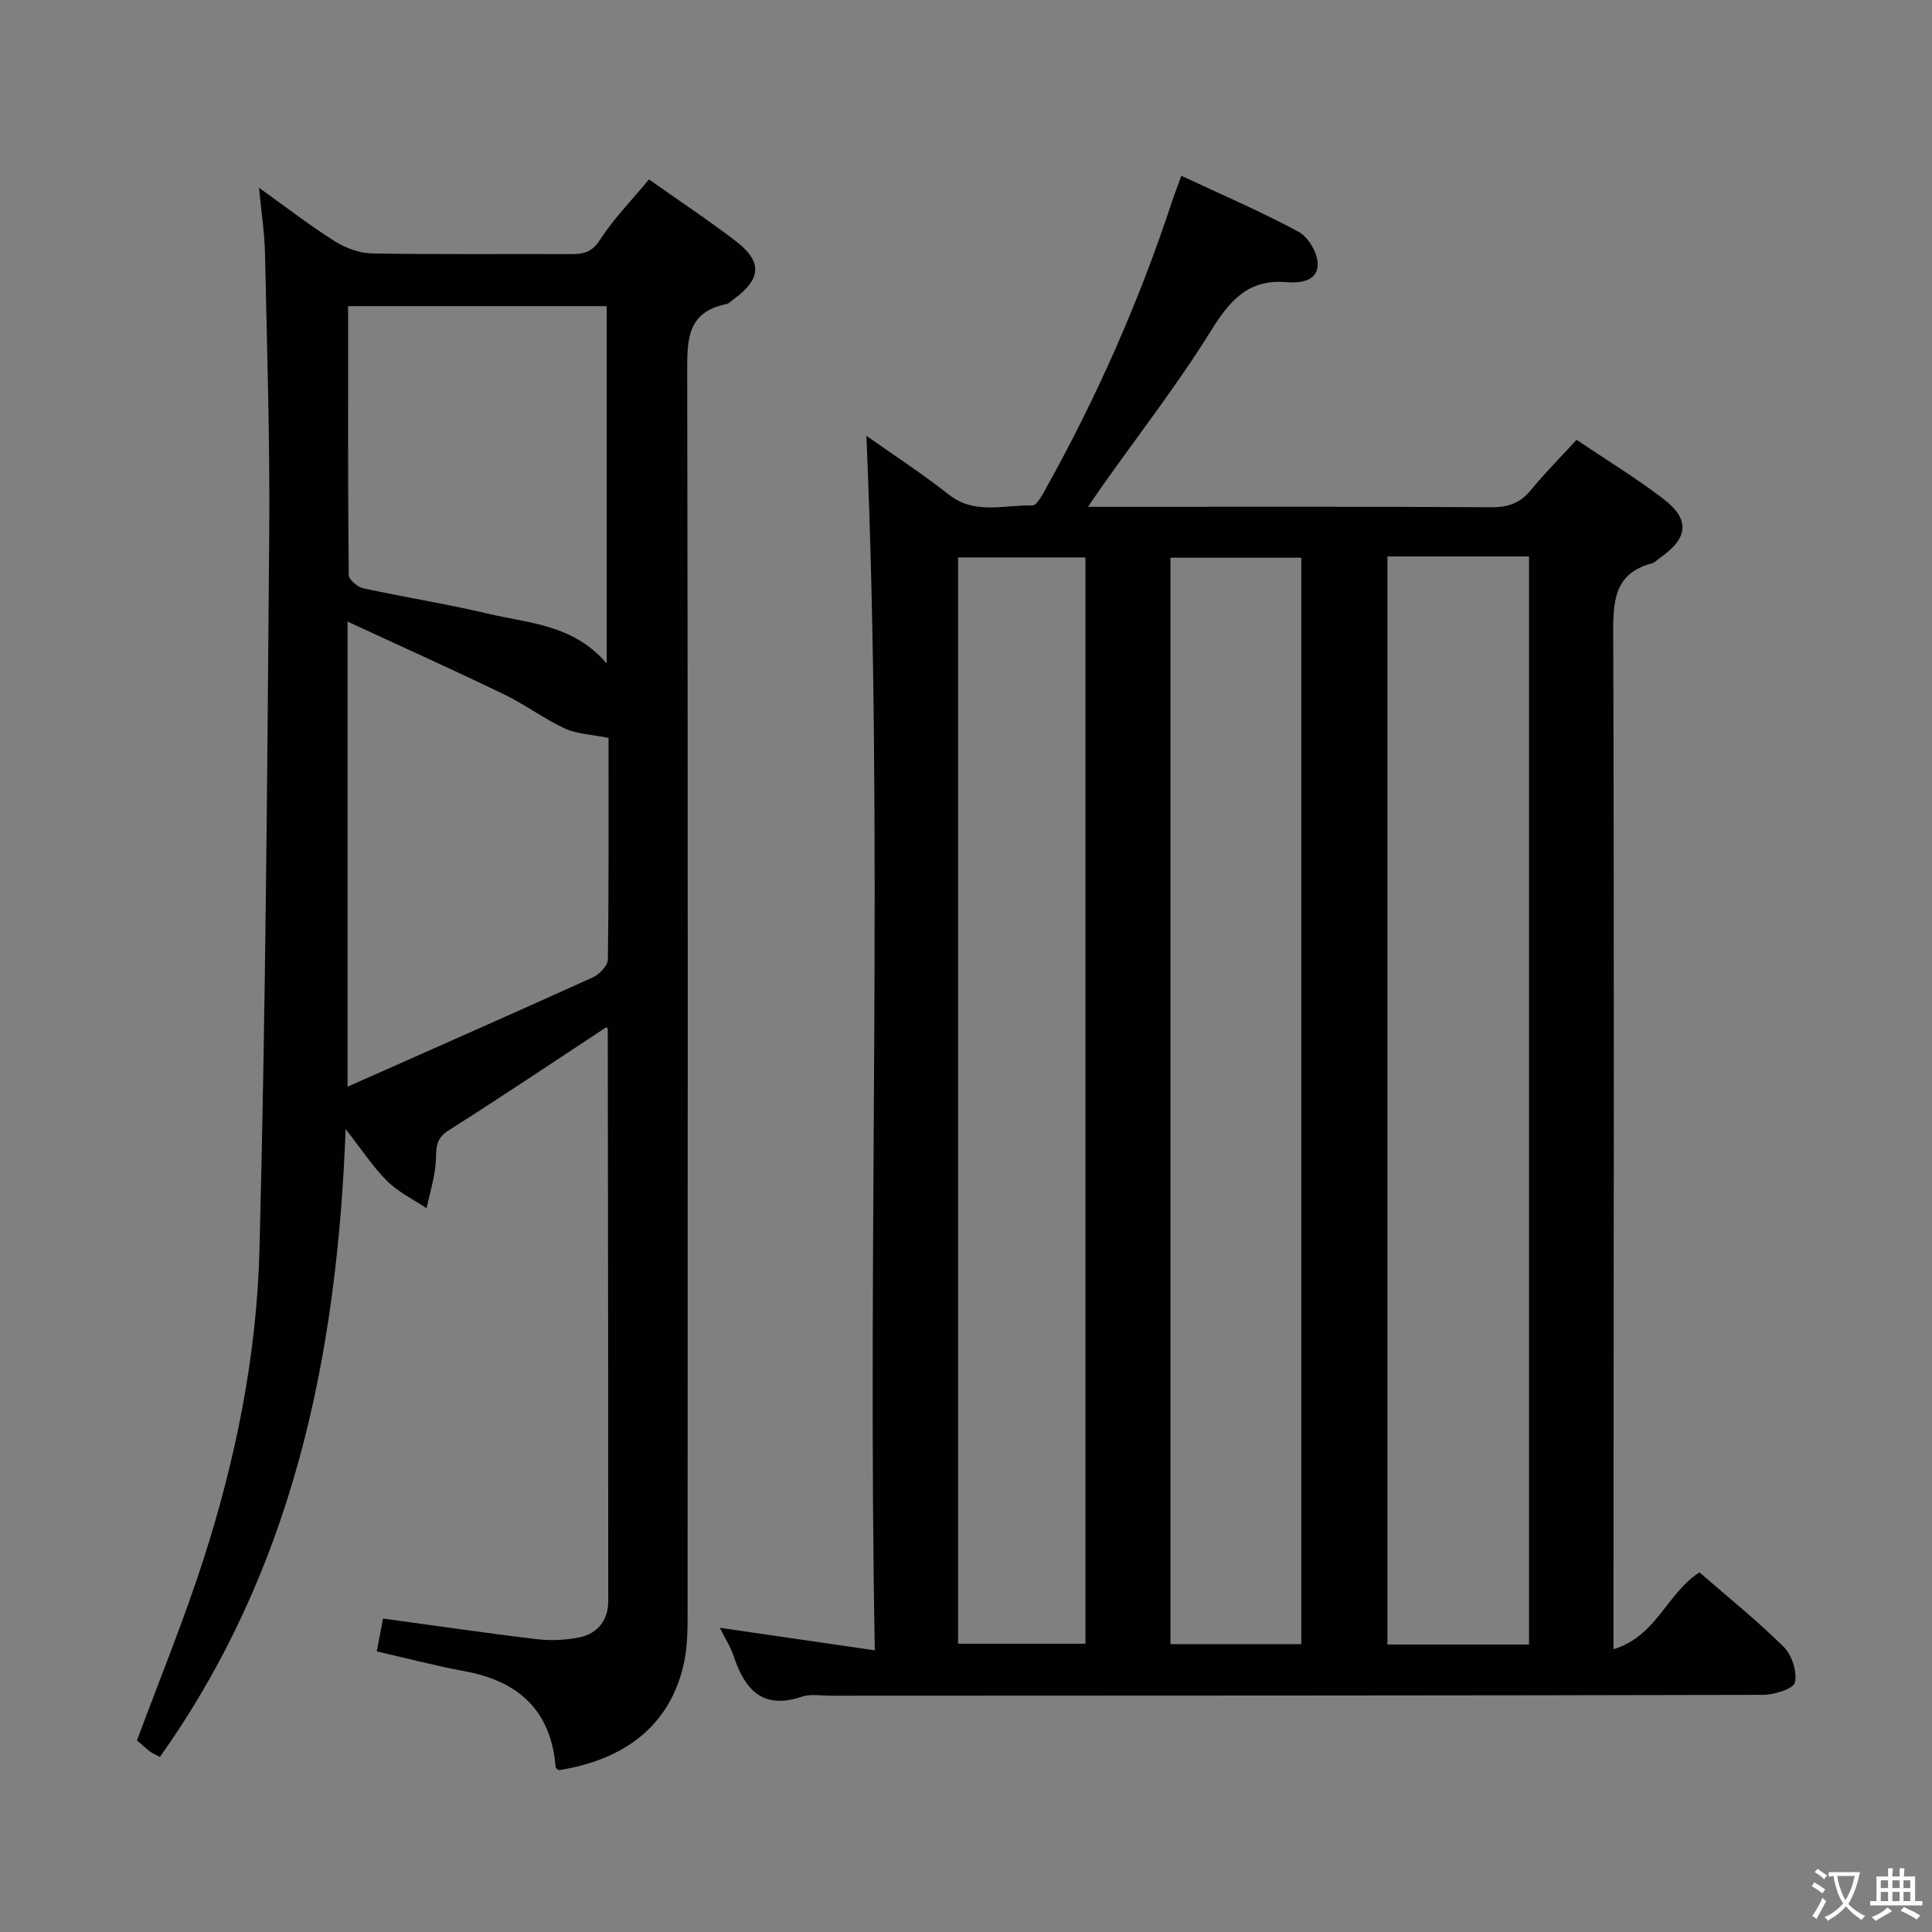 <svg enable-background="new 0 0 400 400" viewBox="0 0 400 400" xmlns="http://www.w3.org/2000/svg"><rect x="0" y="0" width="400" height="400" fill="#808080" stroke="none"/><path d="m377.9 391.2c-.2.3-.4.5-.6.8-.7-.6-1.4-1-2.2-1.5.2-.3.4-.5.5-.8.6.4 1.4.8 2.3 1.5zm-1.8 6.1c-.2-.2-.5-.4-.9-.6.4-.6.8-1.2 1.2-1.9s.7-1.3.9-1.9c.3.3.5.5.8.7-.7 1.3-1.4 2.6-2 3.7zm2.2-9c-.3.3-.5.5-.6.8-.6-.6-1.3-1.1-2-1.5.3-.3.5-.5.6-.7.6.5 1.3.9 2 1.4zm.3.2v-.9h2 4.5c-.3 1.3-.6 2.5-1 3.6s-.9 2.1-1.4 3c.4.5 1 1 1.6 1.4s1.2.8 1.9 1.1c-.3.2-.5.4-.8.8-.4-.3-1-.7-1.6-1.2s-1.2-1.1-1.6-1.6c-.5.6-1.1 1.1-1.7 1.6s-1.4.9-2.1 1.4c-.1-.3-.3-.5-.7-.8.6-.2 1.2-.5 1.9-1s1.4-1.1 2-1.8c-.5-.8-.9-1.6-1.2-2.5s-.6-2-.8-3.2c-.4.1-.7.1-1 .1zm2.5 2.7c.3 1 .7 1.7 1 2.2.3-.5.6-1.1 1-2s.6-1.9.9-3h-3.2-.4c.1.9.3 1.8.7 2.8z" fill="#fbfcfa"/><path d="m396.5 388.5v1.5 3.6h1.5v.9c-.4 0-1 0-1.7 0h-7.9c-.5 0-.9 0-1.2 0v-.9h1.3v-3.5c0-.7 0-1.2 0-1.6h2.4c0-.8 0-1.4 0-1.7h1c0 .3-.1.8-.1 1.7h1.5c0-.8 0-1.4 0-1.7h1c0 .3-.1.9-.1 1.7zm-8.2 9.2c-.2-.3-.5-.5-.8-.8.8-.3 1.4-.6 1.9-.9s1-.7 1.4-1.1c.3.3.6.5.9.8-1.6 1-2.8 1.6-3.4 2zm2.6-6.8v-1.6h-1.5v1.6zm0 2.7v-1.9h-1.5v1.9zm2.4-2.7v-1.6h-1.5v1.6zm0 2.7v-1.9h-1.5v1.9zm.2 2 .7-.8c.4.2.9.5 1.6.8s1.3.7 1.8 1c-.3.3-.5.5-.8.8-.4-.3-1.5-1-3.3-1.8zm2-4.7v-1.6h-1.4v1.6zm0 2.7v-1.9h-1.4v1.9z" fill="#fbfcfa"/><g fill="#010100"><path d="m149.03 337.02c10.67 1.55 20.8 3.02 32.09 4.66-1.58-84.54 1.84-168.04-1.74-251.45 5.23 3.7 11.34 7.67 17.04 12.16 5.44 4.28 11.5 2.09 17.3 2.26.94.03 2.14-2.27 2.91-3.67 10.53-18.92 19.23-38.64 26.01-59.21.52-1.57 1.12-3.11 1.94-5.38 8.25 3.87 16.46 7.38 24.28 11.6 2.02 1.09 3.94 4.37 3.96 6.66.04 3.56-3.59 4.01-6.45 3.77-7.9-.67-11.75 3.77-15.62 10.01-6.83 11-14.81 21.29-22.31 31.88-.85 1.2-1.67 2.41-3.19 4.62h6.01c25.83 0 51.66-.07 77.49.09 3.47.02 5.95-.82 8.15-3.5 2.94-3.58 6.22-6.88 9.51-10.46 6.16 4.15 12.28 7.87 17.94 12.2 5.63 4.31 5.21 8.15-.67 12.24-.55.38-1.04.96-1.64 1.12-7.4 1.98-8.07 7.14-8.04 13.96.22 67.99.08 135.98.05 203.97v6.9c8.91-2.63 11.09-11.66 17.81-15.9 5.76 5.01 11.87 9.91 17.41 15.39 1.71 1.69 2.85 5.16 2.35 7.4-.29 1.31-4.3 2.56-6.65 2.56-64.33.16-128.65.15-192.98.18-2 0-4.16-.41-5.97.2-8.17 2.77-11.83-1.51-14.14-8.43-.6-1.87-1.72-3.57-2.85-5.83zm138.22-221.81v225.27h29.32c0-75.31 0-150.28 0-225.27-9.9 0-19.37 0-29.32 0zm-17.83 225.19c0-75.14 0-150.1 0-224.93-9.31 0-18.21 0-27.09 0v224.93zm-44.69-224.99c-8.98 0-17.69 0-26.37 0v224.9h26.37c0-75.11 0-149.93 0-224.9z"/><path d="m125.54 212.67c-11.06 7.27-21.82 14.5-32.78 21.44-2.93 1.86-2.33 4.25-2.56 6.86-.28 3.09-1.23 6.12-1.89 9.18-2.75-1.84-5.85-3.33-8.15-5.62-2.97-2.96-5.3-6.56-8.6-10.76-1.78 47.42-11.02 91.33-38.45 129.98-.98-.53-1.59-.76-2.09-1.15-1.03-.81-2-1.71-2.66-2.27 4.71-12.71 9.75-24.96 13.79-37.54 6.69-20.79 11.01-42.26 11.57-64.02 1.28-49.42 1.61-98.87 2.02-148.31.16-19.3-.47-38.61-.87-57.91-.08-4.12-.73-8.22-1.24-13.67 5.83 4.17 10.62 7.88 15.72 11.09 2.24 1.41 5.11 2.46 7.72 2.5 13.66.24 27.32.08 40.98.14 2.58.01 4.41-.25 6.11-2.87 2.87-4.43 6.63-8.28 10.2-12.59 6.17 4.36 12.26 8.39 18.04 12.82 5.47 4.2 5.21 7.81-.39 11.89-.54.39-1.04.99-1.64 1.11-8.2 1.63-8.1 7.5-8.09 14.18.16 85.13.11 170.27.08 255.4 0 3.82.07 7.73-.69 11.43-2.58 12.6-11.61 20.25-25.97 22.52-.23-.2-.65-.39-.66-.61-.93-11.69-7.61-17.82-18.82-19.88-6-1.1-11.92-2.67-18.22-4.1.45-2.37.87-4.55 1.3-6.81 10.76 1.47 21.24 3.01 31.74 4.26 2.91.35 5.99.23 8.85-.35 3.84-.77 6.04-3.55 6.04-7.52.01-39.48-.05-78.96-.1-118.44.02-.12-.16-.23-.29-.38zm-53.58 12.32c17.76-7.88 34.29-15.16 50.74-22.62 1.38-.62 3.14-2.43 3.15-3.71.22-15.74.14-31.49.14-45.88-3.58-.73-6.57-.8-9.05-1.95-4.35-2.03-8.27-4.99-12.6-7.08-10.38-5.01-20.89-9.74-32.38-15.06zm53.64-87.63c0-25.4 0-49.73 0-73.98-17.97 0-35.54 0-53.53 0 0 18.77-.05 37.22.13 55.66.01.96 1.82 2.5 3.01 2.76 8.57 1.87 17.27 3.22 25.8 5.25 8.44 2.01 17.68 2.2 24.59 10.31z"/></g></svg>